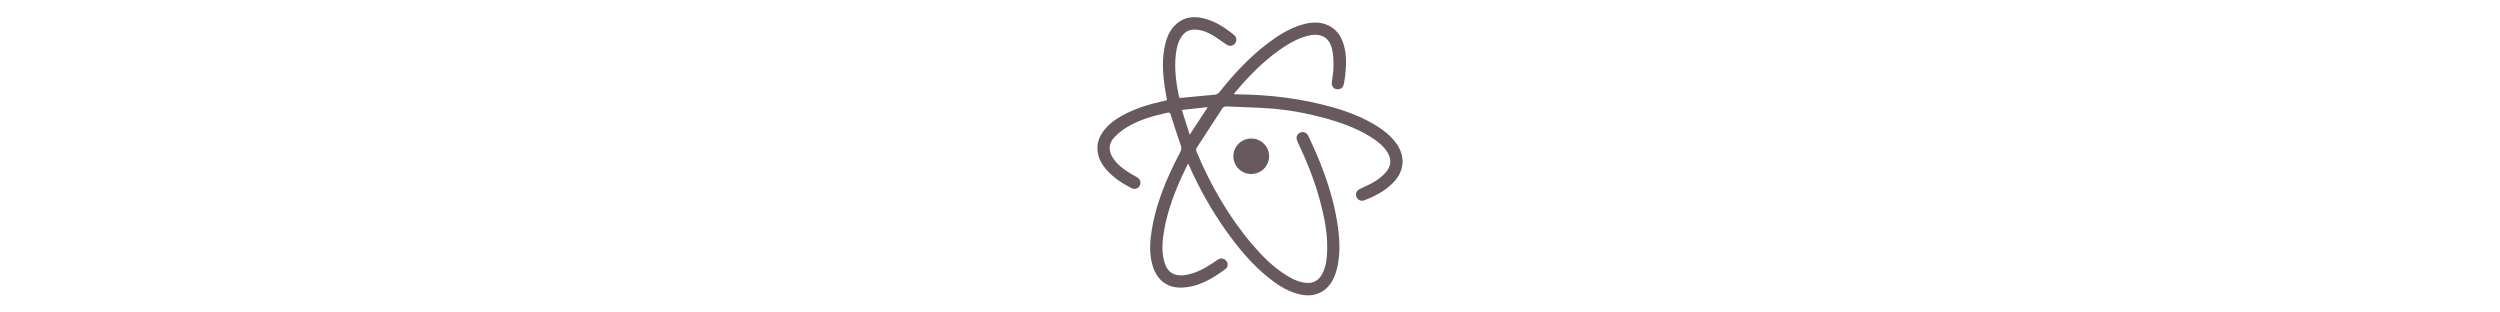 <svg height="16" xmlns="http://www.w3.org/2000/svg" viewBox="0 0 128 128"><path fill-rule="evenodd" clip-rule="evenodd" fill="#67595D" d="M38.622 66.979c-.806 1.674-1.508 3.089-2.175 4.522-3.338 7.177-6.103 14.553-7.53 22.367-.794 4.346-1.228 8.724-.093 13.087.975 3.749 3.004 5.674 6.475 5.833 1.519.071 3.108-.251 4.587-.668 3.916-1.109 7.323-3.251 10.618-5.571.8-.564 1.618-.916 2.616-.545 1.768.658 2.408 3.002.917 4.115-5.381 4.009-11.076 7.466-18.049 7.68-5.711.176-9.845-2.887-11.667-8.331-1.36-4.062-1.44-8.24-.941-12.432 1.482-12.478 6.298-23.815 12.081-34.805.497-.944.527-1.694.175-2.703-1.444-4.147-2.787-8.33-4.106-12.519-.25-.794-.506-1.02-1.368-.831-5.666 1.246-11.248 2.767-16.274 5.744-1.941 1.15-3.803 2.578-5.355 4.208-2.581 2.71-2.63 5.709-.521 8.803 1.84 2.701 4.433 4.548 7.169 6.217.856.524 1.759.97 2.621 1.484 1.253.749 1.682 2.201 1.039 3.409-.645 1.209-2.092 1.688-3.406 1.012-3.844-1.976-7.429-4.321-10.304-7.611-1.762-2.016-3.053-4.282-3.48-6.968-.532-3.35.428-6.302 2.44-8.954 2.075-2.733 4.8-4.683 7.775-6.303 5.276-2.873 10.961-4.589 16.801-5.854.4-.087.796-.195 1.338-.33-.275-1.558-.57-3.07-.806-4.593-.957-6.194-1.398-12.393.123-18.567.602-2.442 1.547-4.75 3.191-6.695 3.356-3.967 7.672-4.85 12.512-3.668 4.784 1.169 8.801 3.818 12.547 6.901 1.06.872 1.089 2.447.224 3.462-.883 1.035-2.256 1.17-3.458.351-1.888-1.285-3.724-2.658-5.686-3.819-2.248-1.329-4.662-2.272-7.352-2.285-2.222-.011-3.949.893-5.215 2.693-1.604 2.283-2.177 4.917-2.48 7.618-.641 5.713.12 11.329 1.233 16.918.119.594.347.804.972.741 4.51-.45 9.021-.899 13.538-1.276.982-.081 1.623-.436 2.232-1.206 5.87-7.415 12.305-14.281 19.875-20.01 4.217-3.191 8.673-5.973 13.8-7.492 3.212-.951 6.463-1.303 9.698-.166 4.04 1.42 6.298 4.49 7.462 8.452 1.234 4.206 1.041 8.494.54 12.781-.129 1.098-.321 2.191-.528 3.277-.281 1.478-1.377 2.261-2.853 2.089-1.342-.156-2.218-1.235-2.077-2.733.195-2.066.666-4.121.687-6.183.025-2.44-.027-4.943-.535-7.313-1.059-4.928-4.468-6.861-9.511-5.749-3.783.833-7.138 2.613-10.332 4.718-6.561 4.324-12.162 9.731-17.362 15.577-.967 1.087-1.897 2.208-2.837 3.318-.057.066-.053.184-.125.465h1.361c13.391.135 26.585 1.727 39.479 5.438 6.14 1.768 12.067 4.072 17.521 7.465 2.902 1.805 5.566 3.894 7.673 6.62 4.297 5.56 3.936 11.802-1.007 16.781-3.338 3.363-7.449 5.487-11.828 7.137-1.239.465-2.603-.218-3.077-1.405-.521-1.304.044-2.653 1.37-3.296 2.022-.98 4.125-1.829 6.037-2.993 1.578-.962 3.082-2.154 4.347-3.499 2.677-2.849 2.776-5.963.506-9.151-1.7-2.388-3.984-4.134-6.44-5.66-6.06-3.766-12.71-6.099-19.557-7.92-7.138-1.899-14.39-3.224-21.755-3.748-5.869-.417-11.759-.537-17.639-.816-.849-.041-1.429.21-1.901.938-3.447 5.316-6.933 10.607-10.362 15.935-.25.388-.356 1.086-.185 1.497 5.805 13.814 13.157 26.708 22.9 38.155 4.102 4.817 8.563 9.272 13.98 12.643 2.542 1.581 5.195 2.9 8.272 3.105 2.788.188 4.822-.979 6.206-3.345 1.304-2.229 1.827-4.695 2.061-7.229.756-8.177-.861-16.064-3.005-23.87-2.196-7.996-5.304-15.654-8.865-23.136-.287-.602-.522-1.317-.491-1.965.057-1.179.987-2.018 2.15-2.2 1.022-.16 2.098.402 2.609 1.498 1.274 2.728 2.567 5.451 3.734 8.226 3.602 8.571 6.502 17.365 8.034 26.563 1.069 6.42 1.58 12.863.096 19.294-.333 1.438-.824 2.867-1.439 4.21-2.527 5.524-7.651 8.02-13.588 6.722-4.827-1.057-8.901-3.579-12.702-6.592-6.991-5.541-12.663-12.297-17.793-19.535-5.848-8.245-10.787-17.013-14.925-26.234-.155-.343-.333-.676-.637-1.295zm-2.528-21.95l3.196 10.164c2.525-3.854 4.879-7.446 7.411-11.313l-10.607 1.149zM64.468 71.267c-4.017-.005-7.286-3.261-7.278-7.249.007-4.052 3.272-7.281 7.356-7.28 4.014.002 7.276 3.255 7.279 7.255.002 4.047-3.267 7.279-7.357 7.274z"/></svg>